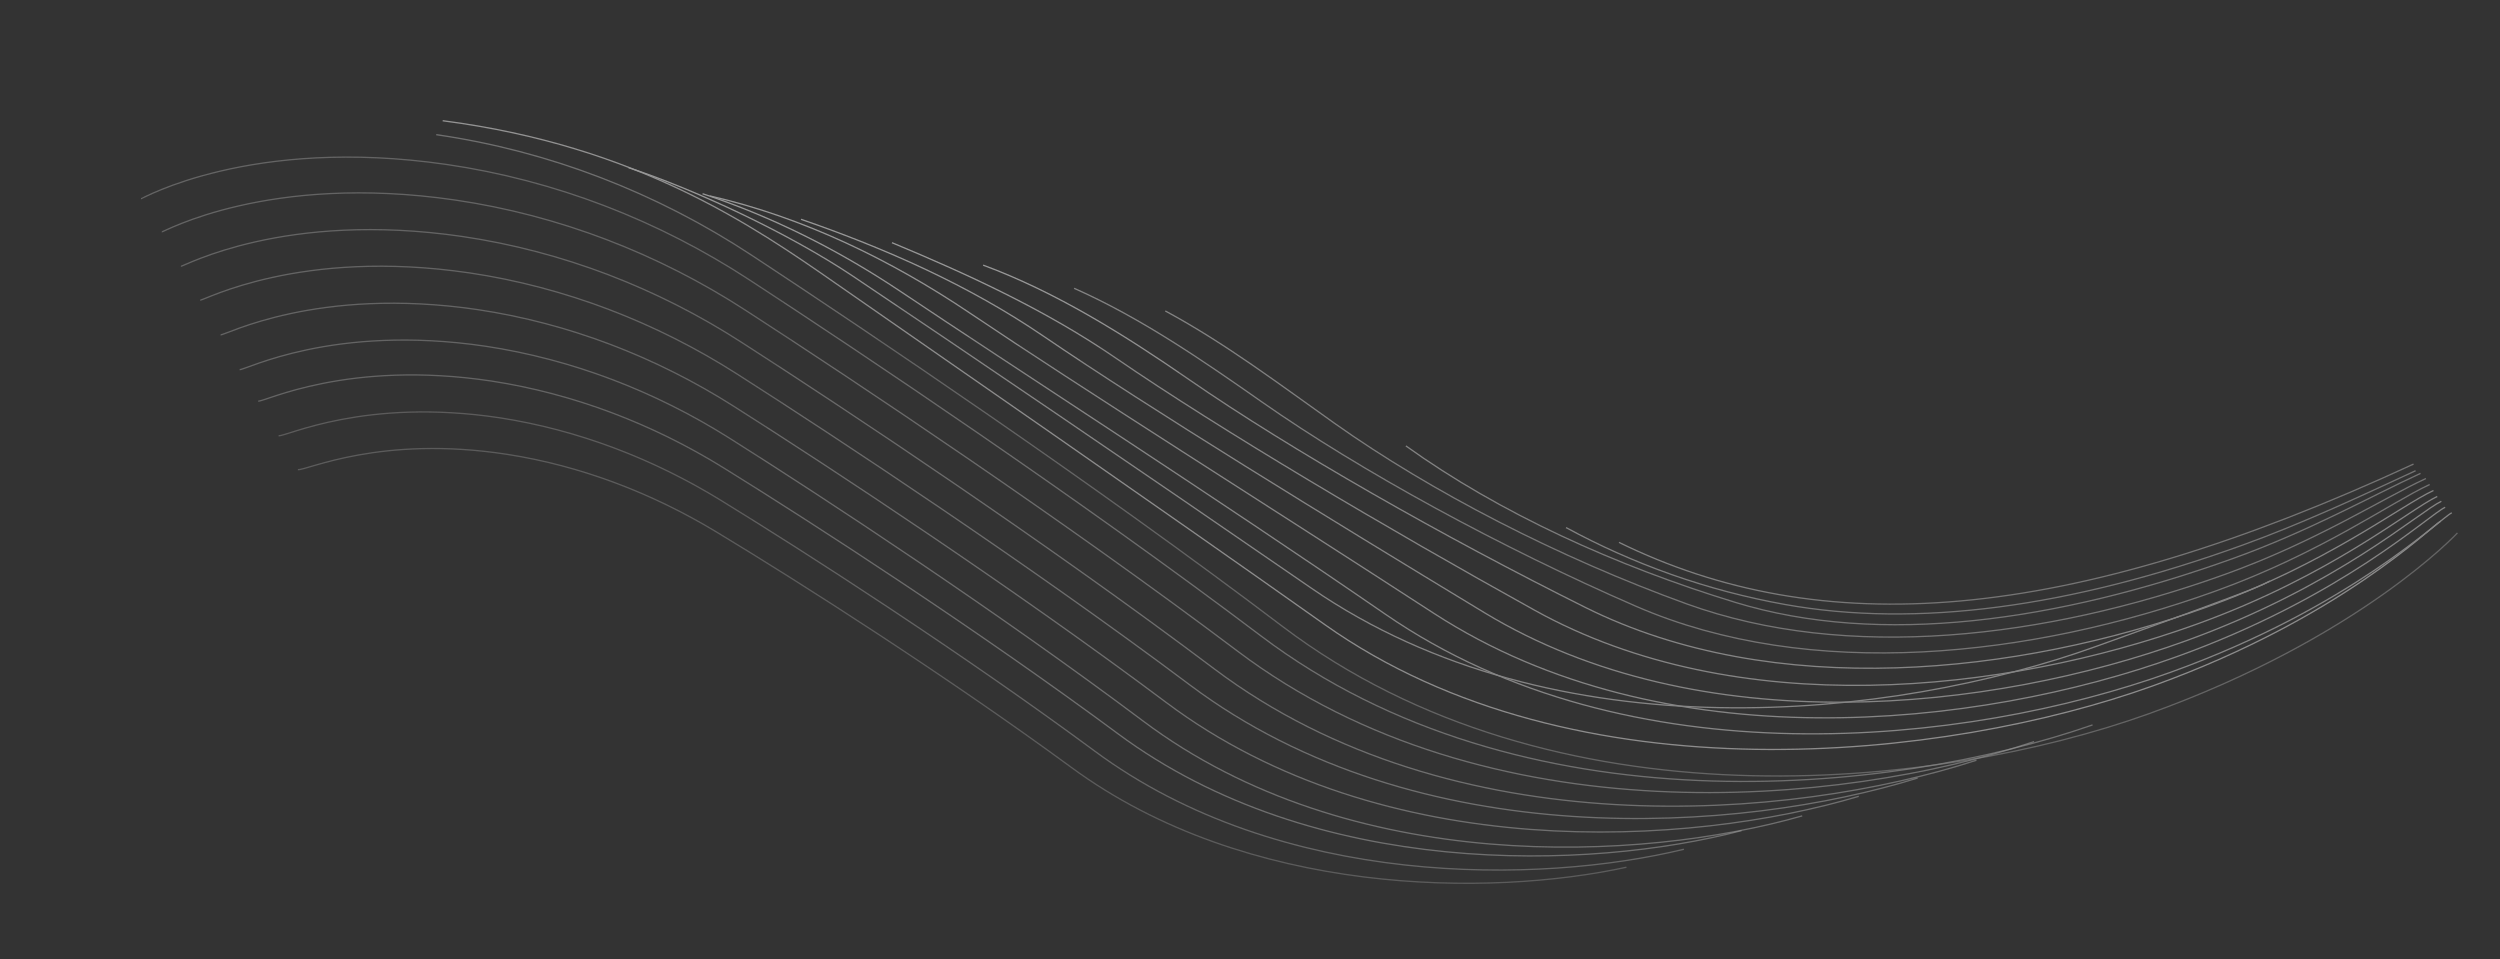 <svg xmlns="http://www.w3.org/2000/svg" width="1910" height="733" viewBox="0 0 1910 733">
    <rect x="0" y="0" width="1910" height="733" fill="#333333" stroke="none"/>
    <defs>
        <linearGradient id="prefix__a" x1="55.204%" x2="38.311%" y1="46.112%" y2="48.973%">
            <stop offset="0%" stop-color="#FFF"/>
            <stop offset="100%" stop-color="#E9E8E8"/>
            <stop offset="100%" stop-color="#D9D8D8"/>
        </linearGradient>
        <linearGradient id="prefix__b" x1="55.204%" x2="38.311%" y1="46.091%" y2="48.967%">
            <stop offset="0%" stop-color="#FFF"/>
            <stop offset="100%" stop-color="#E9E8E8"/>
            <stop offset="100%" stop-color="#D9D8D8"/>
        </linearGradient>
        <linearGradient id="prefix__c" x1="55.204%" x2="38.311%" y1="45.957%" y2="48.932%">
            <stop offset="0%" stop-color="#FFF"/>
            <stop offset="100%" stop-color="#E9E8E8"/>
            <stop offset="100%" stop-color="#D9D8D8"/>
        </linearGradient>
        <linearGradient id="prefix__d" x1="55.204%" x2="38.311%" y1="45.972%" y2="48.936%">
            <stop offset="0%" stop-color="#FFF"/>
            <stop offset="100%" stop-color="#E9E8E8"/>
            <stop offset="100%" stop-color="#D9D8D8"/>
        </linearGradient>
        <linearGradient id="prefix__e" x1="55.204%" x2="38.311%" y1="45.965%" y2="48.934%">
            <stop offset="0%" stop-color="#FFF"/>
            <stop offset="100%" stop-color="#E9E8E8"/>
            <stop offset="100%" stop-color="#D9D8D8"/>
        </linearGradient>
        <linearGradient id="prefix__f" x1="55.204%" x2="38.311%" y1="45.918%" y2="48.922%">
            <stop offset="0%" stop-color="#FFF"/>
            <stop offset="100%" stop-color="#E9E8E8"/>
            <stop offset="100%" stop-color="#D9D8D8"/>
        </linearGradient>
        <linearGradient id="prefix__g" x1="55.204%" x2="38.311%" y1="45.904%" y2="48.918%">
            <stop offset="0%" stop-color="#FFF"/>
            <stop offset="100%" stop-color="#E9E8E8"/>
            <stop offset="100%" stop-color="#D9D8D8"/>
        </linearGradient>
        <linearGradient id="prefix__h" x1="55.204%" x2="38.311%" y1="45.868%" y2="48.909%">
            <stop offset="0%" stop-color="#FFF"/>
            <stop offset="100%" stop-color="#E9E8E8"/>
            <stop offset="100%" stop-color="#D9D8D8"/>
        </linearGradient>
        <linearGradient id="prefix__i" x1="6.203%" x2="23.178%" y1="41.033%" y2="41.92%">
            <stop offset="0%" stop-color="#FFF"/>
            <stop offset="57.436%" stop-color="#EAE9E9"/>
            <stop offset="100%" stop-color="#E9E8E8"/>
            <stop offset="100%" stop-color="#D9D8D8"/>
        </linearGradient>
        <linearGradient id="prefix__j" x1="19.02%" x2="-10.035%" y1="50.551%" y2="48.788%">
            <stop offset="0%" stop-color="#E9E8E8"/>
            <stop offset="100%" stop-color="#FFF"/>
            <stop offset="100%" stop-color="#D9D8D8"/>
        </linearGradient>
        <linearGradient id="prefix__k" x1="0%" x2="15.855%" y1="46.311%" y2="48.399%">
            <stop offset="0%" stop-color="#FFF"/>
            <stop offset="25.054%" stop-color="#FEFEFE"/>
            <stop offset="100%" stop-color="#E9E8E8"/>
            <stop offset="100%" stop-color="#D9D8D8"/>
        </linearGradient>
        <linearGradient id="prefix__l" x1="0%" x2="15.855%" y1="47.961%" y2="49.115%">
            <stop offset="0%" stop-color="#FFF"/>
            <stop offset="25.054%" stop-color="#FEFEFE"/>
            <stop offset="100%" stop-color="#E9E8E8"/>
            <stop offset="100%" stop-color="#D9D8D8"/>
        </linearGradient>
        <linearGradient id="prefix__m" x1="-1.188%" x2="18.923%" y1="45.971%" y2="49.321%">
            <stop offset="0%" stop-color="#FFF"/>
            <stop offset="25.054%" stop-color="#FEFEFE"/>
            <stop offset="100%" stop-color="#E9E8E8"/>
            <stop offset="100%" stop-color="#D9D8D8"/>
        </linearGradient>
        <linearGradient id="prefix__n" x1="-1.188%" x2="18.923%" y1="45.827%" y2="49.297%">
            <stop offset="0%" stop-color="#FFF"/>
            <stop offset="25.054%" stop-color="#FEFEFE"/>
            <stop offset="100%" stop-color="#E9E8E8"/>
            <stop offset="100%" stop-color="#D9D8D8"/>
        </linearGradient>
        <linearGradient id="prefix__o" x1="1.397%" x2="14.399%" y1="47.67%" y2="49.659%">
            <stop offset="0%" stop-color="#FFF"/>
            <stop offset="25.054%" stop-color="#FEFEFE"/>
            <stop offset="100%" stop-color="#E9E8E8"/>
            <stop offset="100%" stop-color="#D9D8D8"/>
        </linearGradient>
        <linearGradient id="prefix__p" x1="1.326%" x2="15.747%" y1="48.524%" y2="50%">
            <stop offset="0%" stop-color="#FFF"/>
            <stop offset="25.054%" stop-color="#FEFEFE"/>
            <stop offset="100%" stop-color="#E9E8E8"/>
            <stop offset="100%" stop-color="#D9D8D8"/>
        </linearGradient>
        <linearGradient id="prefix__q" x1="40.421%" x2=".582%" y1="50.416%" y2="49.076%">
            <stop offset="0%" stop-color="#D9D8D8"/>
            <stop offset="100%" stop-color="#FFF"/>
        </linearGradient>
        <linearGradient id="prefix__r" x1="40.421%" x2=".582%" y1="50.442%" y2="49.017%">
            <stop offset="0%" stop-color="#D9D8D8"/>
            <stop offset="100%" stop-color="#FFF"/>
        </linearGradient>
        <linearGradient id="prefix__s" x1="40.421%" x2=".582%" y1="50.668%" y2="48.516%">
            <stop offset="0%" stop-color="#D9D8D8"/>
            <stop offset="100%" stop-color="#FFF"/>
        </linearGradient>
        <linearGradient id="prefix__t" x1="40.421%" x2=".582%" y1="50.955%" y2="47.879%">
            <stop offset="0%" stop-color="#D9D8D8"/>
            <stop offset="100%" stop-color="#FFF"/>
        </linearGradient>
        <linearGradient id="prefix__u" x1="40.421%" x2=".582%" y1="51.092%" y2="47.572%">
            <stop offset="0%" stop-color="#D9D8D8"/>
            <stop offset="100%" stop-color="#FFF"/>
        </linearGradient>
    </defs>
    <g opacity=".703">
        <g fill="none" fill-rule="evenodd" opacity=".7">
            <path stroke="#D9D8D8" d="M169.369 422.46c6.421-.83 54.057-42.115 151.577-52.677 56.516-6.123 114.33-.048 169.292 15.82 71.849 20.744 198.145 60.693 308.726 103.638 155.331 60.622 334.537 12.886 429.457-36.064" opacity=".5" transform="rotate(15 440.247 611.733)"/>
            <path stroke="url(#prefix__a)" d="M148.447 401.265c5.704-.74 55.862-45.303 159.823-56.99 59.813-6.5 120.905-.11 178.835 17.064 75.165 22.287 209.025 65.335 325.852 111.231 164.58 64.927 354.52 10.445 454.32-44.028" opacity=".5" transform="rotate(15 440.247 611.733)"/>
            <path stroke="url(#prefix__b)" d="M126.528 379.743c4.993-.647 57.694-48.412 168.216-60.938 63.146-6.96 127.59-.176 188.531 18.2 78.55 23.684 220.09 69.559 343.272 118.117 173.973 68.82 374.764 7.947 479.585-51.722" opacity=".6" transform="rotate(15 440.247 611.733)"/>
            <path stroke="url(#prefix__c)" d="M106.603 360.163c4.282-.56 59.567-52.298 176.746-65.868 66.532-7.532 134.381-.248 198.388 19.625 82.003 25.46 231.345 74.906 360.982 126.899 183.515 73.817 395.285 5.559 505.257-60.291" opacity=".6" transform="rotate(15 440.247 611.733)"/>
            <path stroke="url(#prefix__d)" d="M85.68 338.27c3.562-.465 61.305-55.122 184.854-69.46 69.76-7.952 140.853-.317 207.77 20.652 85.258 26.72 242.038 78.726 377.824 133.096 192.611 77.31 414.815 3.057 529.706-67.654" opacity=".6" transform="rotate(15 440.247 611.733)"/>
            <path stroke="url(#prefix__e)" d="M63.762 316.713c2.853-.372 63.18-58.203 193.386-73.374 73.146-8.41 147.646-.385 217.627 21.78 88.714 28.096 253.29 82.907 395.534 139.911 202.15 81.162 435.268.61 555.377-75.29" opacity=".6" transform="rotate(15 440.247 611.733)"/>
            <path stroke="url(#prefix__f)" d="M42.84 295.507c2.139-.28 65.008-61.537 201.774-77.61 76.484-8.9 154.376-.56 227.328 22.998 92.149 29.473 264.356 87.46 412.952 147.353 211.549 85.374 455.381-1.825 580.643-83.253" opacity=".6" transform="rotate(15 440.247 611.733)"/>
            <path stroke="url(#prefix__g)" d="M21.918 273.927c1.426-.186 66.794-64.602 210.026-81.505 79.76-9.356 160.943-.602 236.866 24.116 95.458 30.888 275.24 91.632 430.081 154.144 220.793 89.218 475.15-4.233 605.502-90.849" opacity=".6" transform="rotate(15 440.247 611.733)"/>
            <path stroke="url(#prefix__h)" d="M0 253.616c.714-.094 68.667-67.94 218.555-85.74 83.152-9.846 167.732-.644 246.727 25.337 98.897 32.43 286.49 96.18 447.79 161.577 230.336 93.422 495.539-6.656 631.172-98.818" opacity=".6" transform="rotate(15 440.247 611.733)"/>
            <path stroke="url(#prefix__i)" d="M205.235 147.91c86.492-10.34 174.426-.686 256.453 26.554 102.285 33.97 297.594 100.725 465.266 169.002 239.757 97.63 515.656-9.07 656.516-106.791 140.86-97.723 192.093-194.525 192.093-194.525" opacity=".6" transform="rotate(15 440.247 611.733)"/>
            <path stroke="url(#prefix__j)" d="M207.228 136.346c148.602-19.932 250.845 16.543 321.823 42.17 94.435 34.097 273.769 97.983 429.13 155.38 219.262 81 485.84-23.555 622.64-118.524 125.693-87.253 174.782-174.214 180.183-178.72" transform="rotate(15 440.247 611.733)"/>
            <path stroke="url(#prefix__k)" d="M413.45 138.814c55.807 3.105 111.385 14.728 164.432 32.653 97.871 33.389 271.393 88.932 422.818 142.731 212.612 75.538 454.744-18.086 590.327-112.211 120.753-83.83 169.174-167.573 176.385-173.582" transform="rotate(15 440.247 611.733)"/>
            <path stroke="url(#prefix__l)" d="M353.682 134.232c55.808 3.106 132.969 17.44 186.015 35.364 97.872 33.388 249.81 86.221 401.235 140.02 212.612 75.538 454.745-18.086 590.328-112.21 120.752-83.83 108.203-76.707 115.414-82.716" transform="rotate(15 440.247 611.733)"/>
            <path stroke="url(#prefix__m)" d="M419.437 139.006c72.539-2.716 146.157 11.383 215.397 35.212 95.678 32.927 258.064 83.13 401.322 129.68 198.826 64.604 424.005-22.617 556.861-115.01C1703.644 111.95 1750.63 34.68 1761.434 25.657" transform="rotate(15 440.247 611.733)"/>
            <path stroke="url(#prefix__n)" d="M491.17 138.229c67.835 4.787 136.769 15.483 201.775 38.218 93.494 32.699 244.88 77.555 380.127 116.897 185.117 53.849 393.578-27.224 523.8-118.118 100.586-70.204 146.167-141.159 160.577-153.235" transform="rotate(15 440.247 611.733)"/>
            <path stroke="url(#prefix__o)" d="M562.902 137.51c63.004 8.385 127.375 19.482 188.153 40.946 91.309 32.244 231.646 71.46 358.931 103.245 171.342 42.793 363.152-31.63 490.744-120.349 90.542-62.952 134.72-127.07 152.734-142.11" transform="rotate(15 440.247 611.733)"/>
            <path stroke="url(#prefix__p)" d="M634.634 136.045c59.215 5.507 117.977 23.5 174.534 43.718 89.11 31.855 218.358 65.594 337.732 89.838 157.492 31.984 332.723-36.063 457.684-122.756 80.5-55.842 123.275-113.258 144.895-131.268" transform="rotate(15 440.247 611.733)"/>
            <path stroke="url(#prefix__q)" d="M706.367 135.152c54.88 8.588 108.57 27.644 160.907 46.699 86.913 31.64 205.019 60.154 316.539 76.848 143.57 21.495 302.296-40.665 424.63-125.744 70.45-48.992 111.828-99.98 137.05-121.043" opacity=".8" transform="rotate(15 440.247 611.733)"/>
            <path stroke="url(#prefix__r)" d="M778.1 133.83c50.528 11.952 99.158 31.712 147.285 49.518 84.703 31.34 191.642 54.663 295.342 63.568 129.597 11.133 271.862-45.134 391.57-128.29 60.403-41.96 100.377-86.329 129.212-110.38" opacity=".8" transform="rotate(15 440.247 611.733)"/>
            <path stroke="url(#prefix__s)" d="M982.338 185.853c82.495 31.089 178.367 47.007 274.205 50.342 115.57 4.02 241.478-49.619 358.588-130.91 50.366-34.96 88.948-72.744 121.396-99.787" opacity=".8" transform="rotate(15 440.247 611.733)"/>
            <path stroke="url(#prefix__t)" d="M1116.67 214.454c57.142 13.712 116.256 18.606 176.887 13.459 101.718-8.635 210.91-54.27 325.328-133.93 40.29-28.053 77.448-59.351 113.49-89.482" opacity=".8" transform="rotate(15 440.247 611.733)"/>
            <path stroke="url(#prefix__u)" d="M1158.681 214.915c168.212 33.04 344.741-26.282 570.872-214.915" opacity=".8" transform="rotate(15 440.247 611.733)"/>
        </g>
    </g>
</svg>
